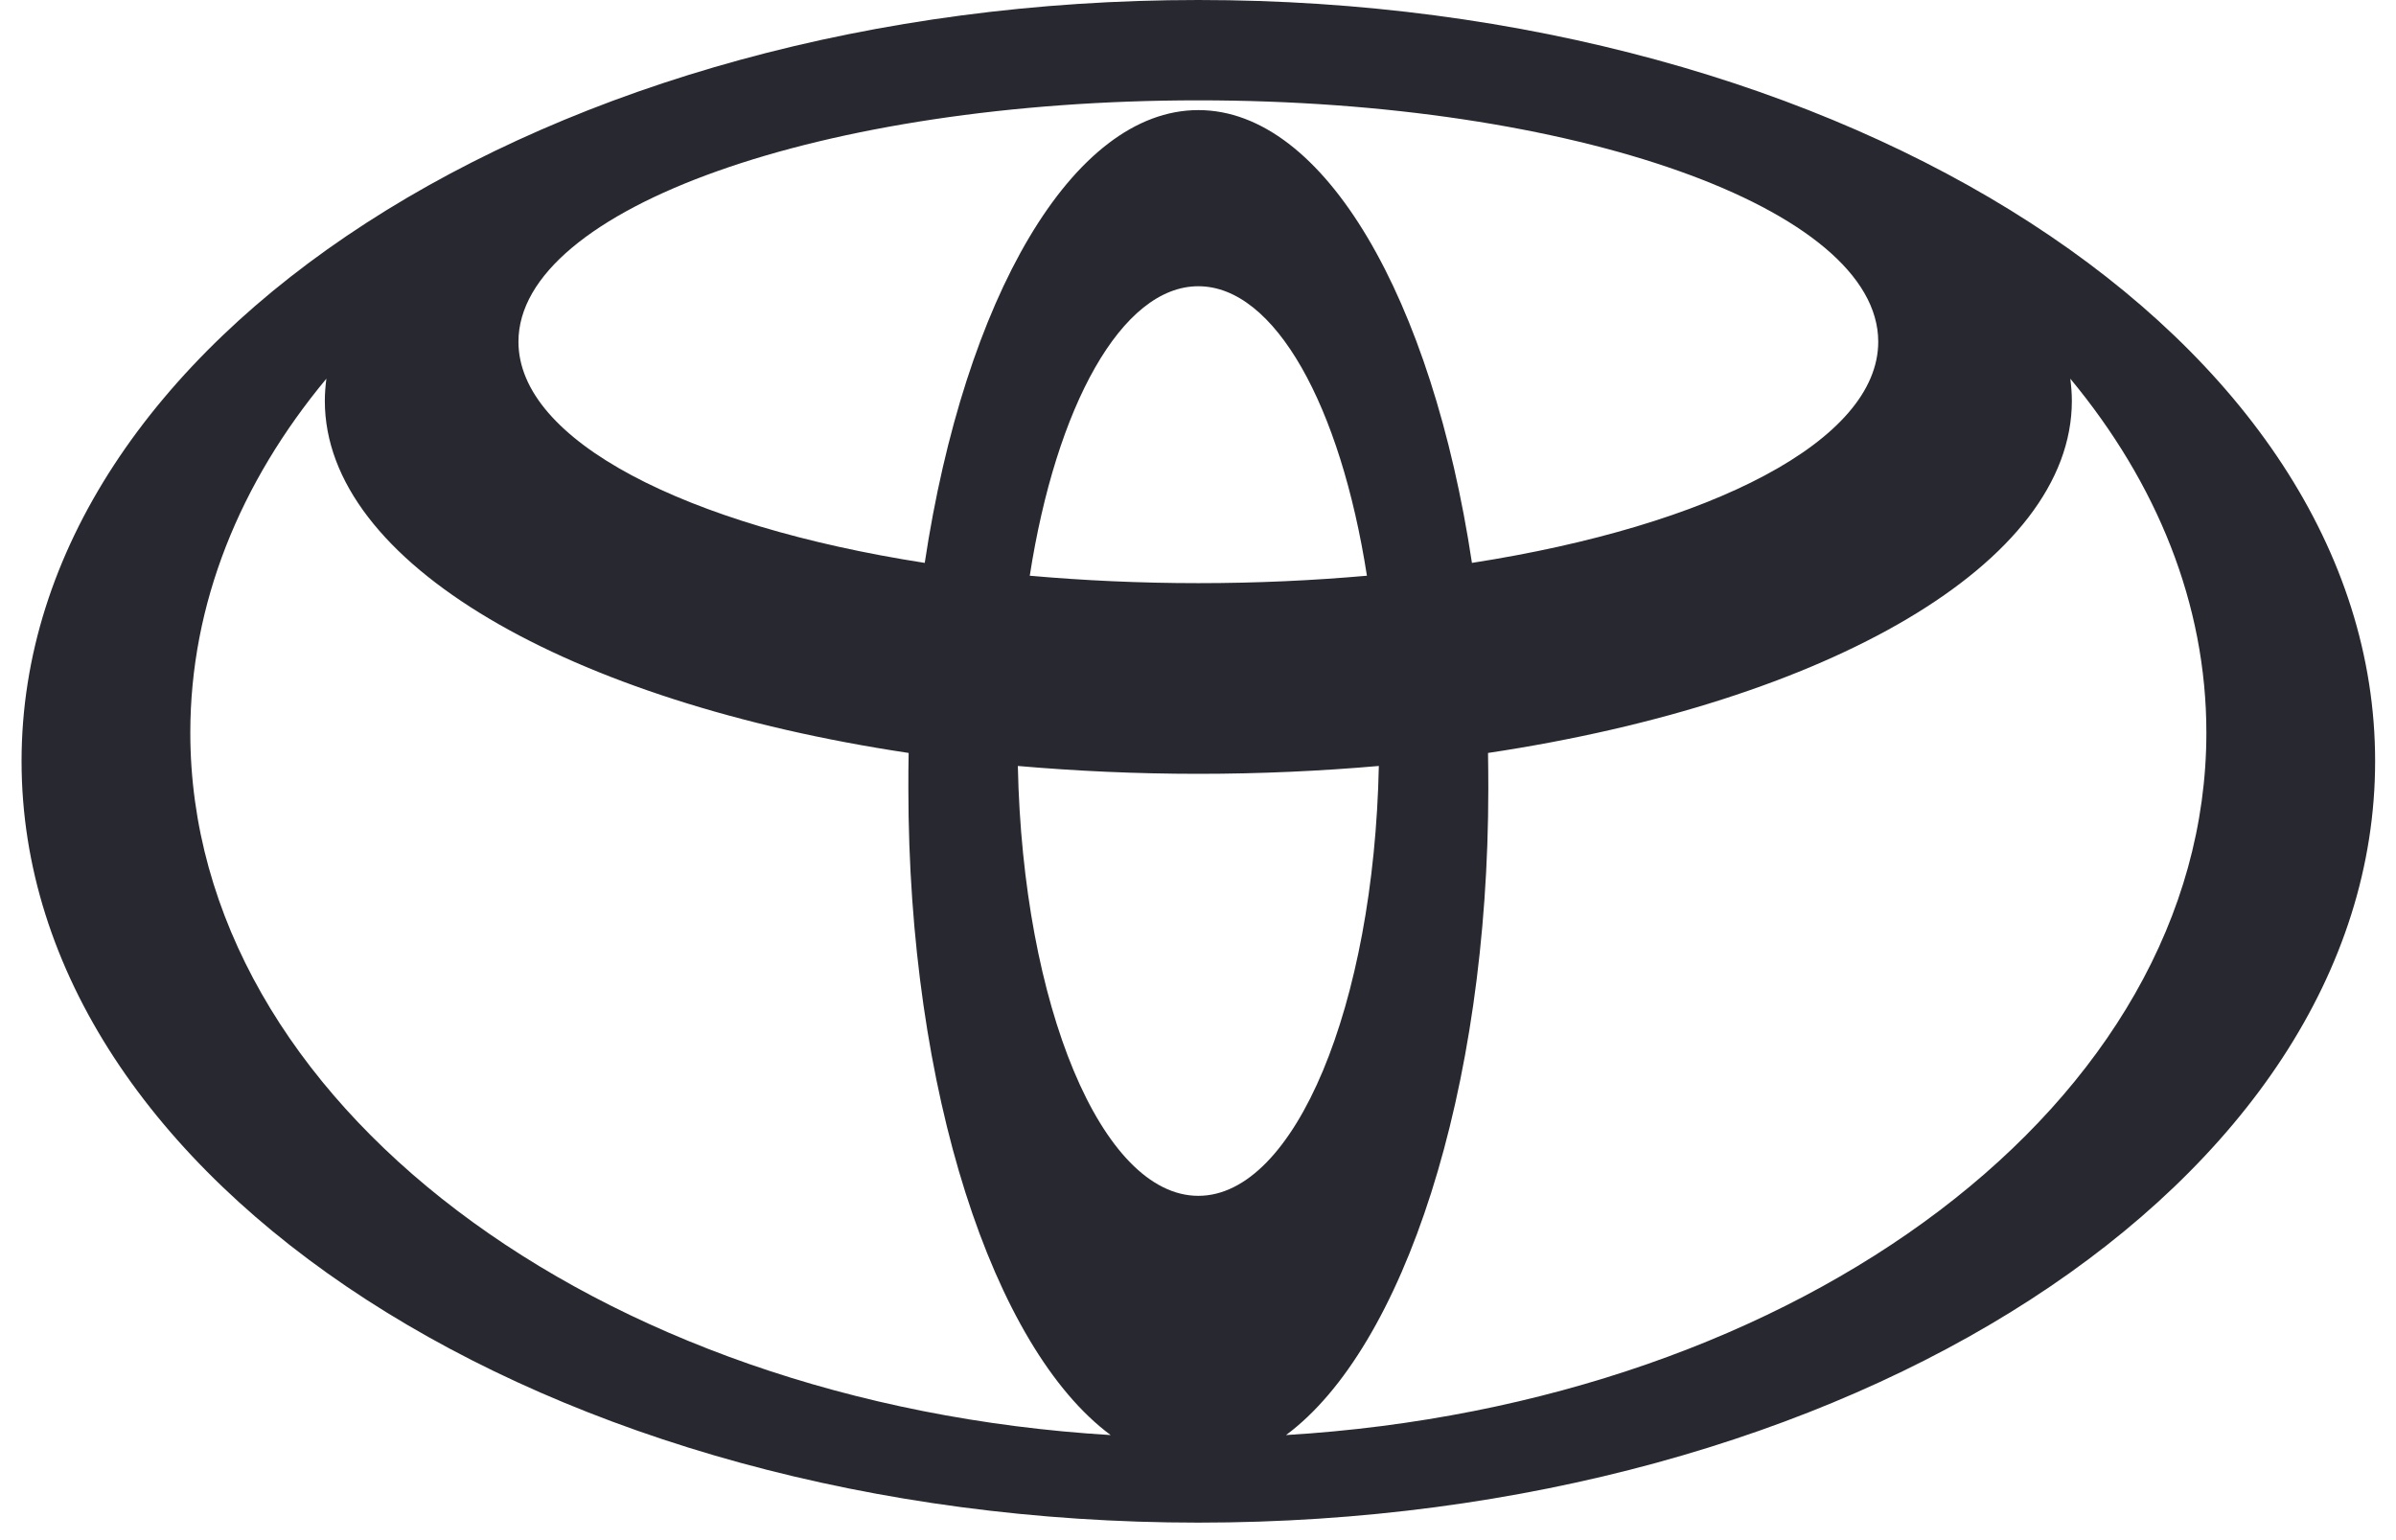 <svg width="42" height="27" viewBox="0 0 42 27" fill="none" xmlns="http://www.w3.org/2000/svg">
<path d="M21.006 0C9.614 0 0.378 5.975 0.378 13.344C0.378 20.715 9.614 26.693 21.006 26.693C32.398 26.693 41.634 20.718 41.634 13.344C41.634 5.97 32.398 0 21.006 0ZM21.006 20.964C19.312 20.964 17.929 17.627 17.842 13.428C18.862 13.517 19.922 13.566 21.006 13.566C22.09 13.566 23.151 13.517 24.17 13.428C24.083 17.624 22.7 20.964 21.006 20.964ZM18.051 10.093C18.512 7.125 19.661 5.018 21.006 5.018C22.351 5.018 23.5 7.125 23.961 10.093C23.015 10.177 22.028 10.223 21.006 10.223C19.984 10.223 18.997 10.177 18.051 10.093ZM21.006 1.93C18.794 1.93 16.907 5.243 16.21 9.868C12.016 9.215 9.088 7.724 9.088 5.991C9.088 3.654 14.424 1.759 21.006 1.759C27.588 1.759 32.924 3.654 32.924 5.991C32.924 7.724 29.996 9.215 25.802 9.868C25.105 5.243 23.218 1.93 21.006 1.93ZM3.336 12.845C3.336 10.584 4.206 8.461 5.721 6.639C5.705 6.767 5.694 6.897 5.694 7.027C5.694 9.876 9.967 12.305 15.928 13.2C15.923 13.406 15.923 13.615 15.923 13.823C15.923 19.134 17.411 23.632 19.469 25.158C10.428 24.613 3.336 19.308 3.336 12.845ZM22.543 25.158C24.601 23.632 26.089 19.134 26.089 13.823C26.089 13.612 26.087 13.406 26.084 13.2C32.043 12.305 36.318 9.879 36.318 7.027C36.318 6.897 36.307 6.767 36.291 6.639C37.806 8.466 38.676 10.584 38.676 12.845C38.676 19.308 31.584 24.613 22.543 25.158Z" fill="#282830"/>
</svg>
